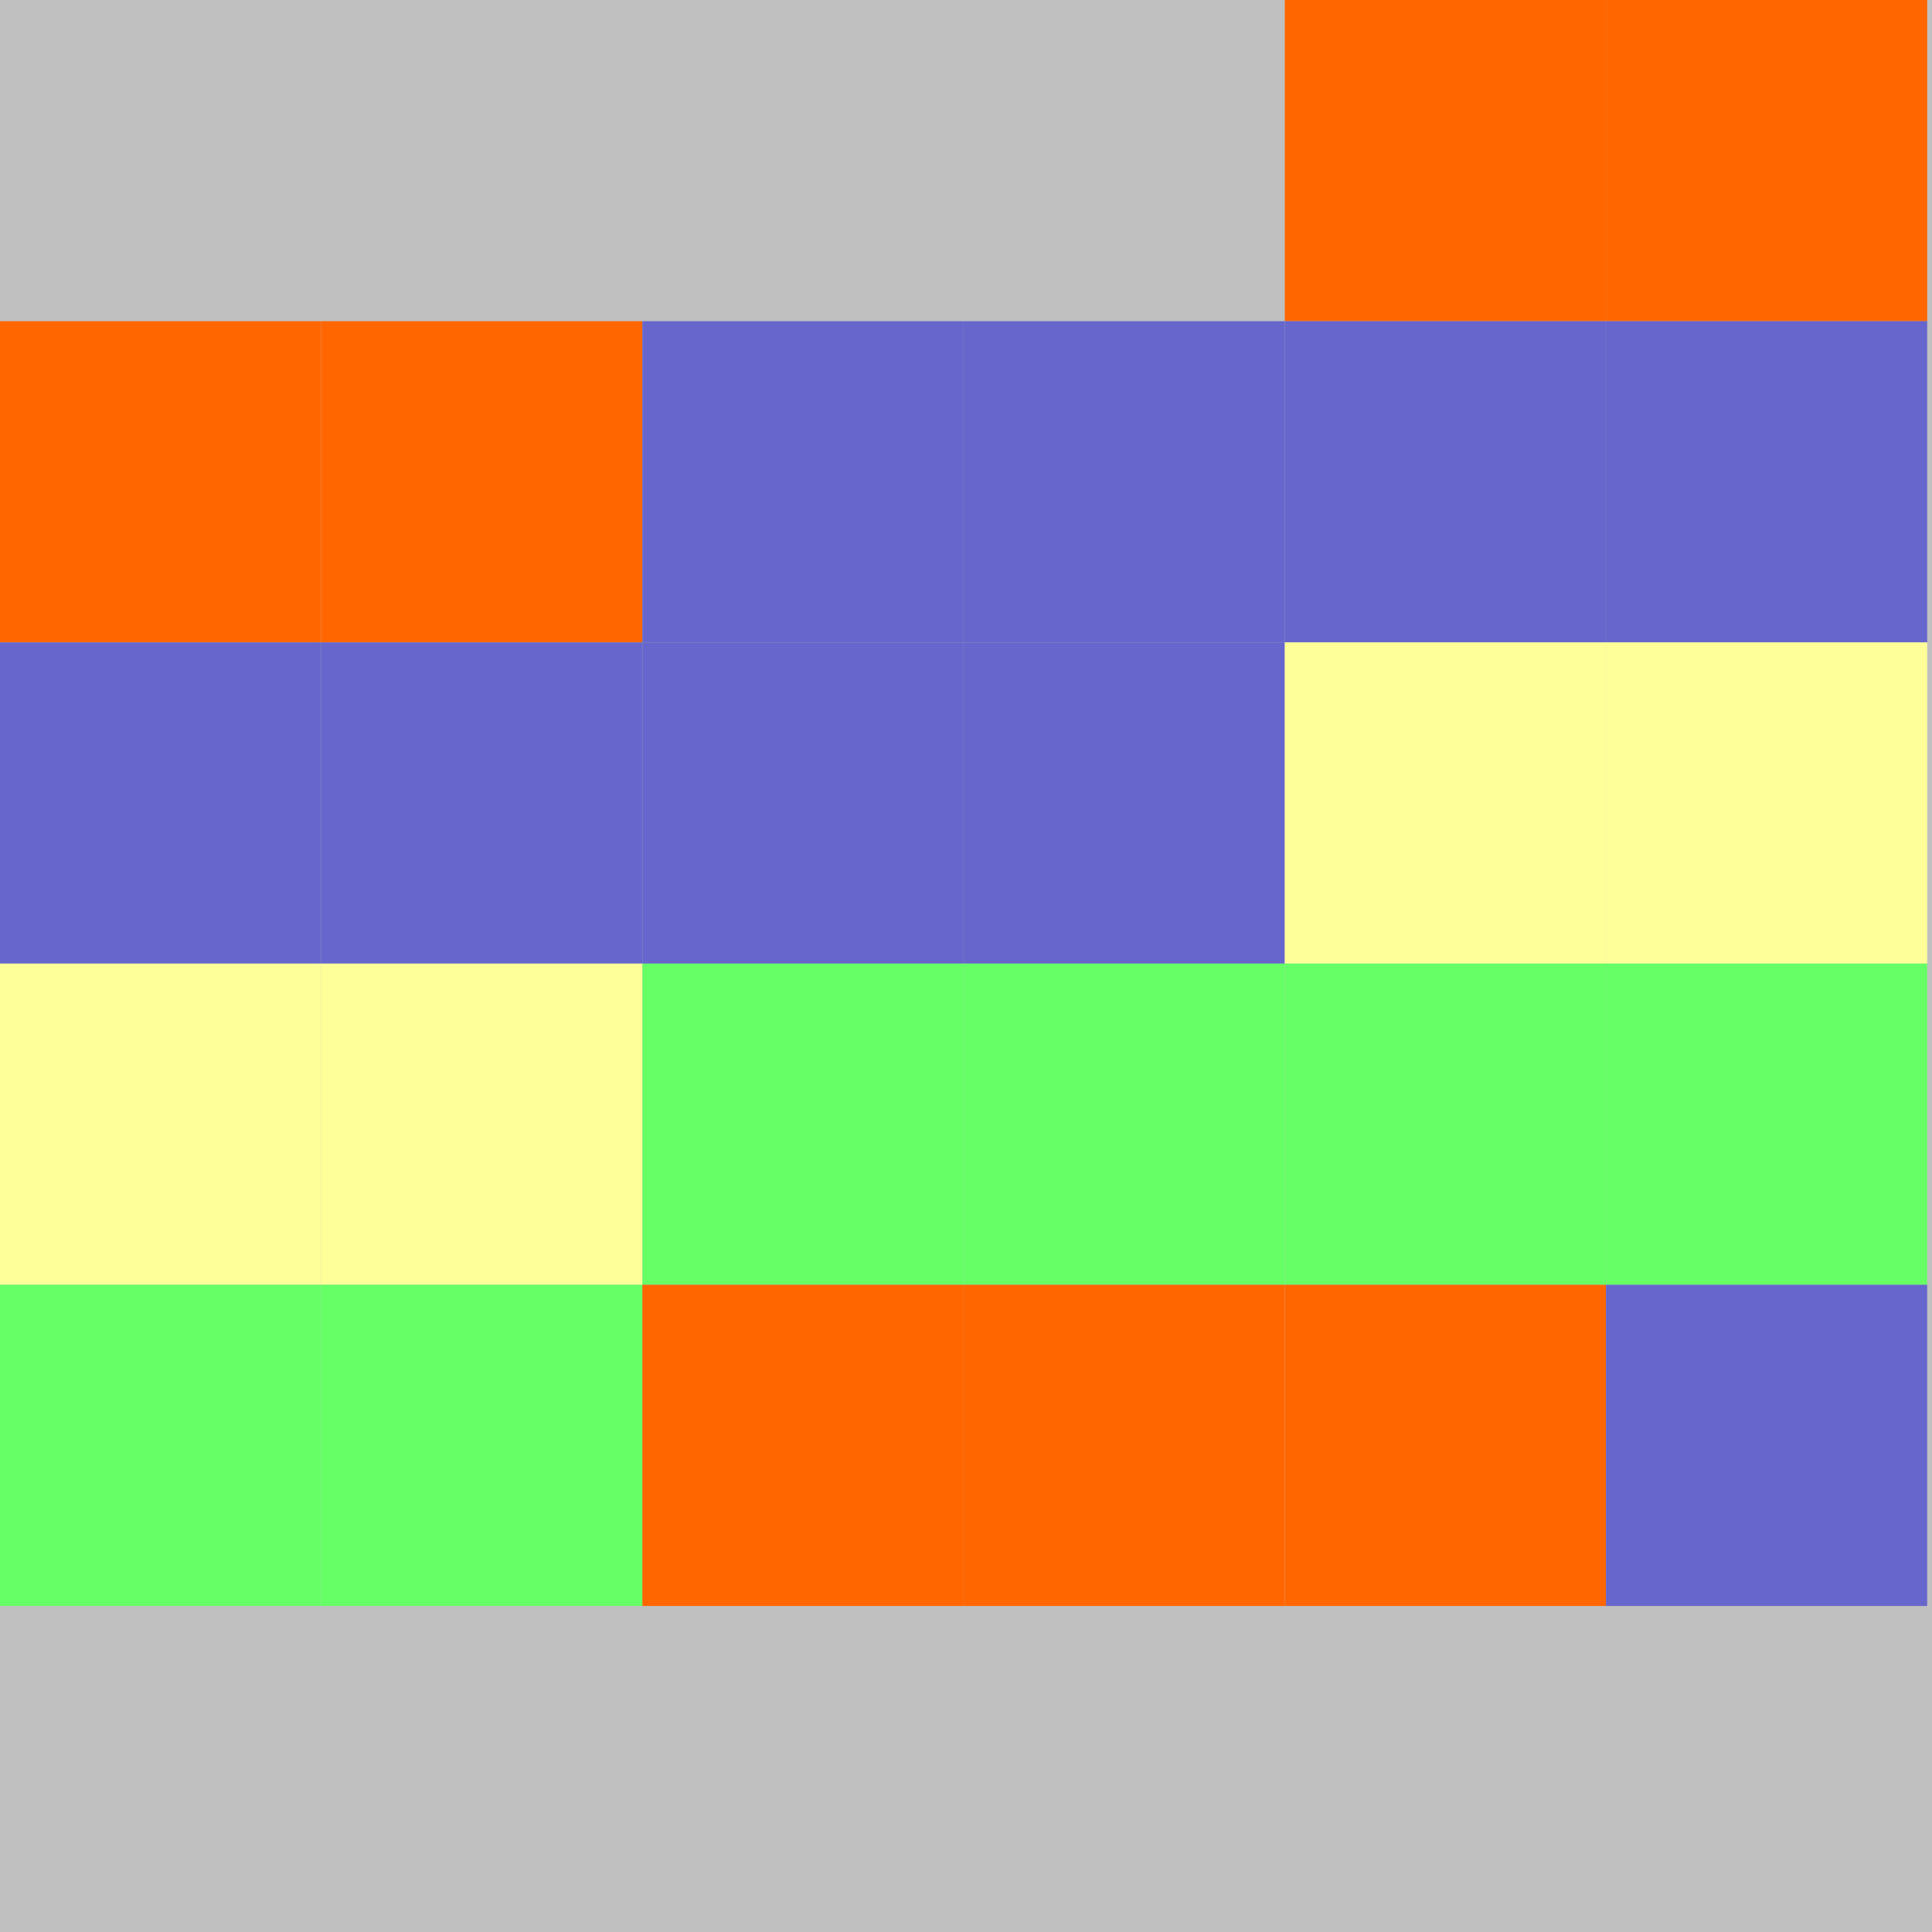 <?xml version="1.0" encoding="UTF-8"?>
<svg xmlns="http://www.w3.org/2000/svg" version="1.1" height="800" width="800"><rect x="0" y="0" width="800" height="800" fill="rgb(192,192,192)" /><rect x="0" y="0" width="133" height="133" fill="none" /><rect x="133" y="0" width="133" height="133" fill="none" /><rect x="266" y="0" width="133" height="133" fill="none" /><rect x="399" y="0" width="133" height="133" fill="none" /><rect x="532" y="0" width="133" height="133" fill="#FF6600" /><rect x="665" y="0" width="133" height="133" fill="#FF6600" /><rect x="0" y="133" width="133" height="133" fill="#FF6600" /><rect x="133" y="133" width="133" height="133" fill="#FF6600" /><rect x="266" y="133" width="133" height="133" fill="#6666CC" /><rect x="399" y="133" width="133" height="133" fill="#6666CC" /><rect x="532" y="133" width="133" height="133" fill="#6666CC" /><rect x="665" y="133" width="133" height="133" fill="#6666CC" /><rect x="0" y="266" width="133" height="133" fill="#6666CC" /><rect x="133" y="266" width="133" height="133" fill="#6666CC" /><rect x="266" y="266" width="133" height="133" fill="#6666CC" /><rect x="399" y="266" width="133" height="133" fill="#6666CC" /><rect x="532" y="266" width="133" height="133" fill="#FFFF99" /><rect x="665" y="266" width="133" height="133" fill="#FFFF99" /><rect x="0" y="399" width="133" height="133" fill="#FFFF99" /><rect x="133" y="399" width="133" height="133" fill="#FFFF99" /><rect x="266" y="399" width="133" height="133" fill="#66FF66" /><rect x="399" y="399" width="133" height="133" fill="#66FF66" /><rect x="532" y="399" width="133" height="133" fill="#66FF66" /><rect x="665" y="399" width="133" height="133" fill="#66FF66" /><rect x="0" y="532" width="133" height="133" fill="#66FF66" /><rect x="133" y="532" width="133" height="133" fill="#66FF66" /><rect x="266" y="532" width="133" height="133" fill="#FF6600" /><rect x="399" y="532" width="133" height="133" fill="#FF6600" /><rect x="532" y="532" width="133" height="133" fill="#FF6600" /><rect x="665" y="532" width="133" height="133" fill="#6666CC" /><rect x="0" y="665" width="133" height="133" fill="none" /><rect x="133" y="665" width="133" height="133" fill="none" /></svg>